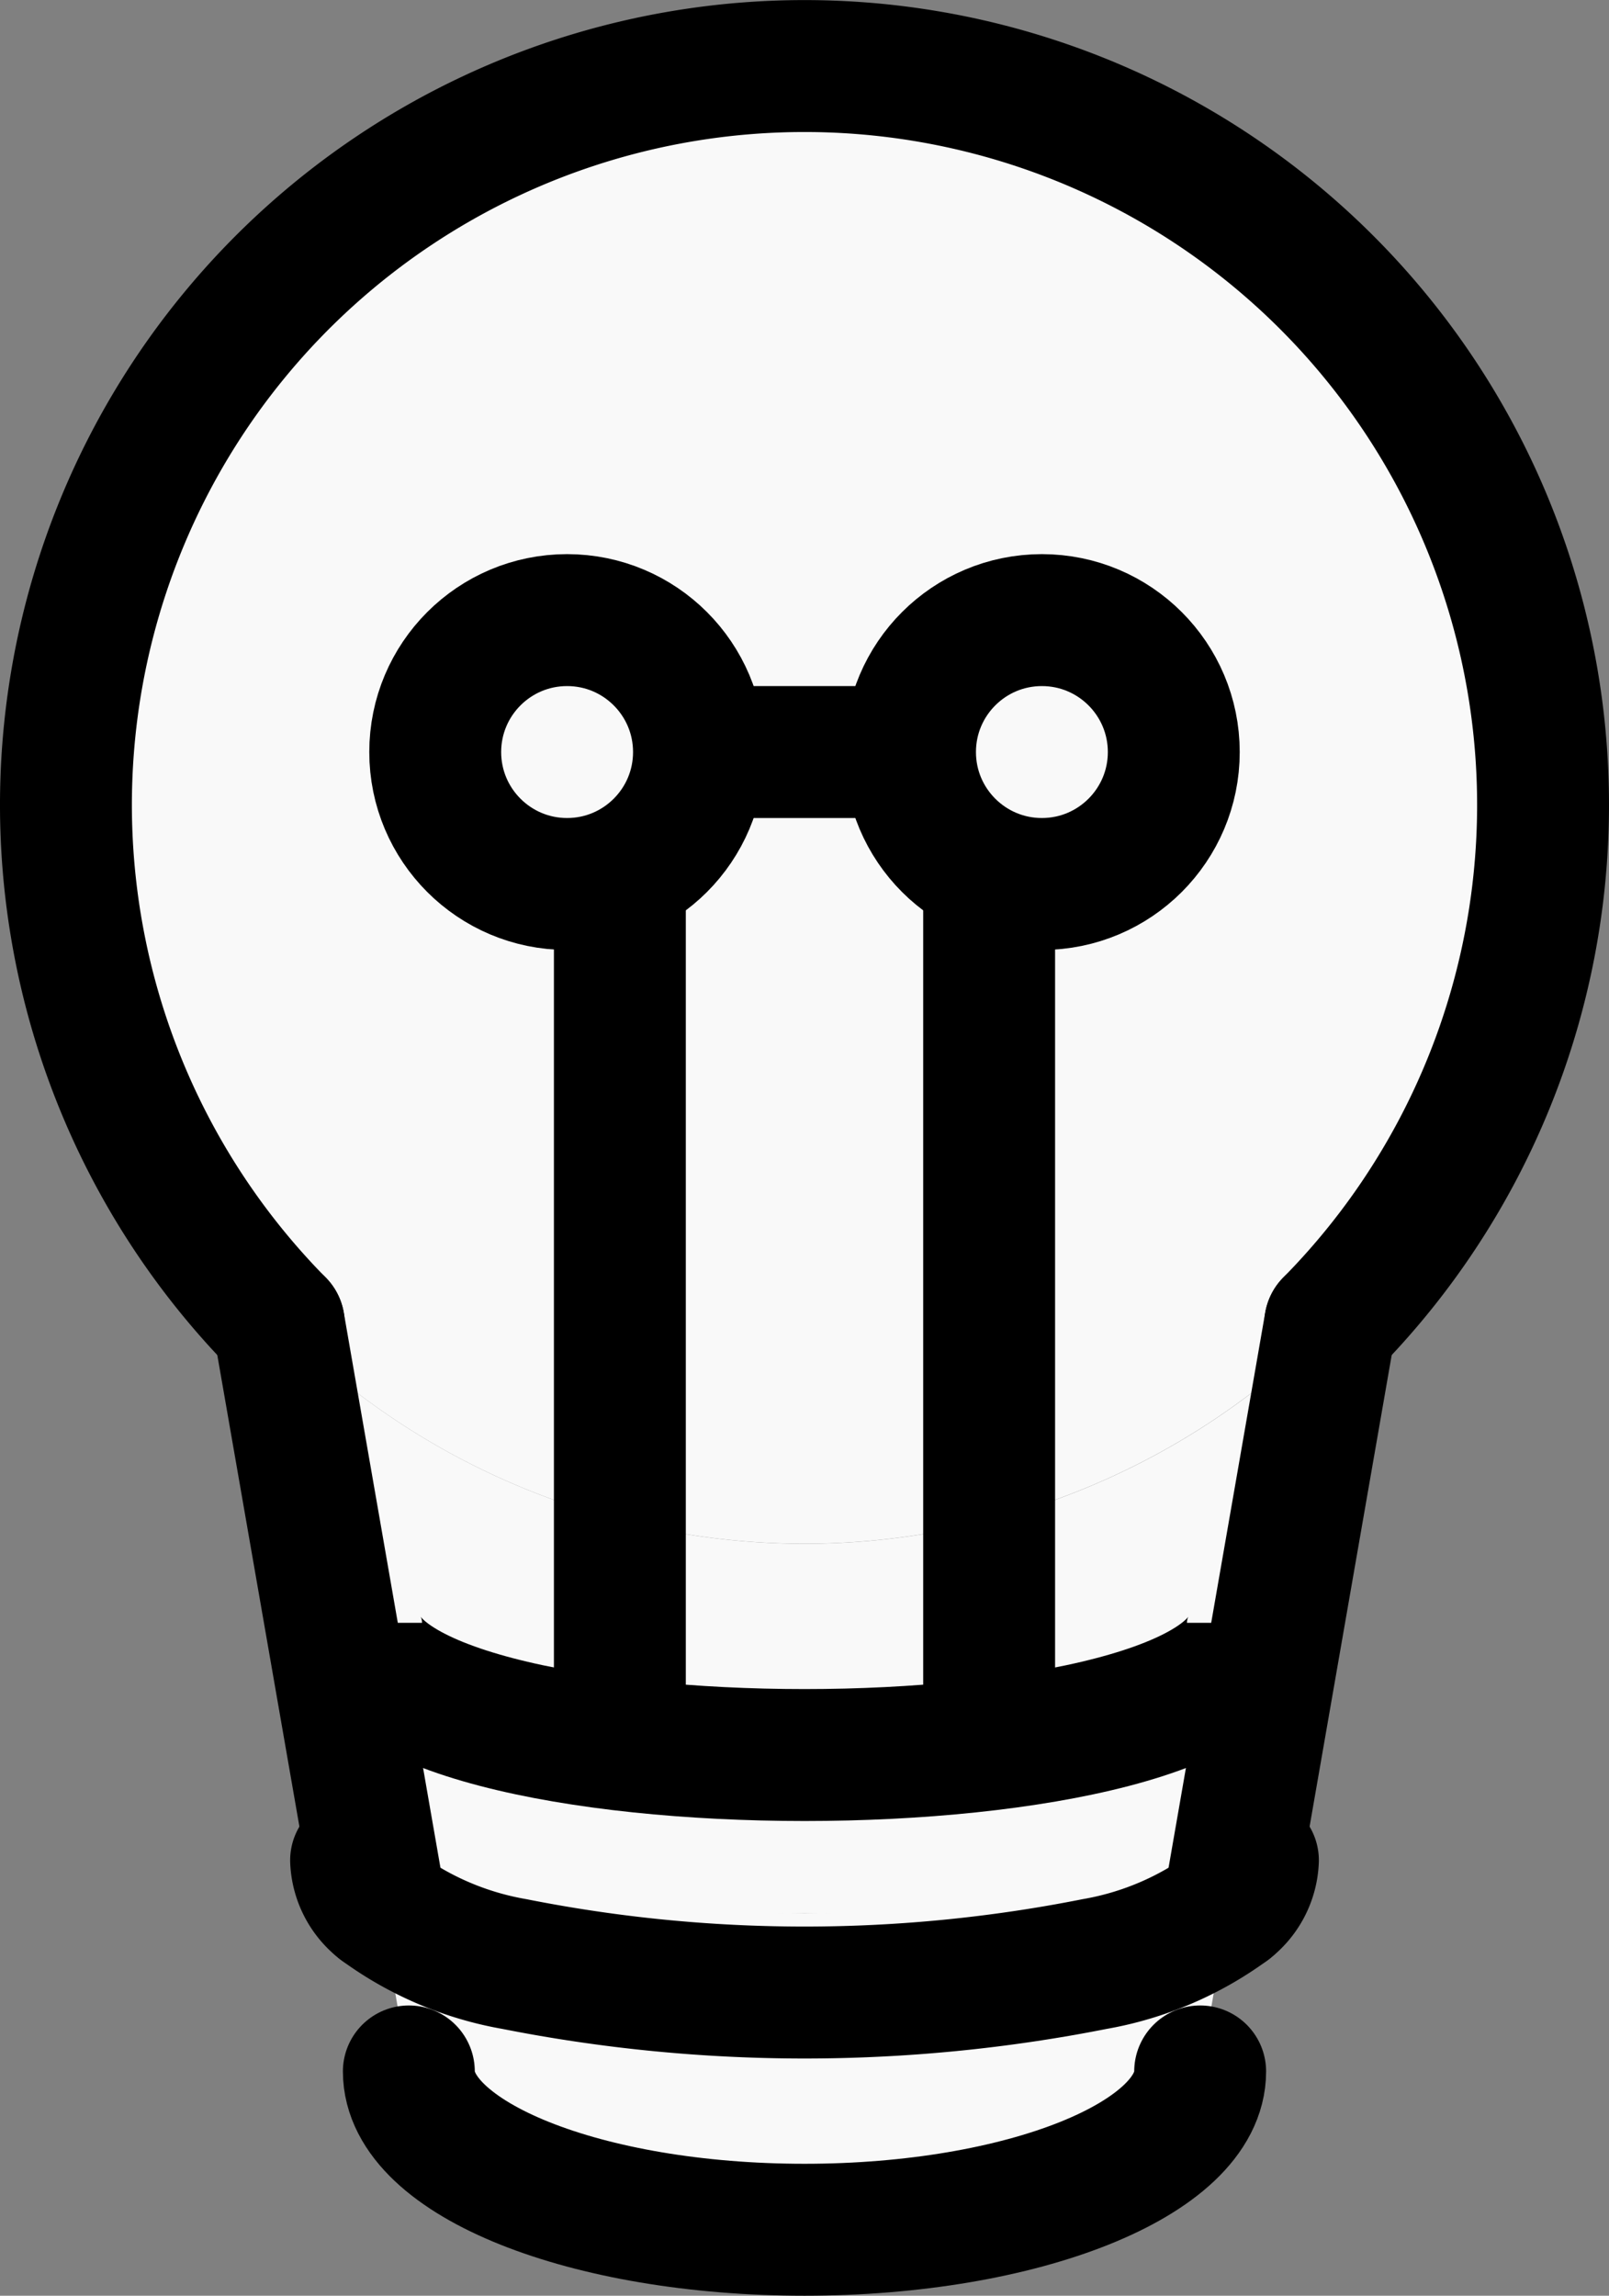<svg id="Layer_1" data-name="Layer 1" xmlns="http://www.w3.org/2000/svg" viewBox="0 0 61 87"><rect x="0" y="0" width="61" height="87" fill="#808080" stroke="none"/><defs><style>.cls-1,.cls-3{fill:none;stroke:#000;stroke-miterlimit:10;stroke-width:5px;}.cls-2{fill:#f9f9f9;}.cls-3{stroke-linecap:round;}</style></defs><title>icon-hint</title><path class="cls-1" d="M298.5,197.5" transform="translate(-288 -119)"/><path class="cls-2" d="M298.57,169.17a28,28,0,1,1,19.93,8.33A28,28,0,0,1,298.57,169.17Z" transform="translate(-288 -119)"/><path class="cls-2" d="M338.43,169.17l-3.85,22.1a12.11,12.11,0,0,1-5.08,2.16,32.31,32.31,0,0,0-22,0,12.11,12.11,0,0,1-5.08-2.16l-3.85-22.1a28,28,0,0,0,39.86,0Z" transform="translate(-288 -119)"/><path class="cls-2" d="M334.58,191.27l-1.08,6.23c0-1.58-1.52-3-4-4.07A12.11,12.11,0,0,0,334.58,191.27Z" transform="translate(-288 -119)"/><path class="cls-2" d="M329.5,193.43c2.48,1.06,4,2.49,4,4.07,0,3.31-6.72,6-15,6s-15-2.69-15-6c0-1.58,1.52-3,4-4.07A56.56,56.56,0,0,0,329.5,193.43Z" transform="translate(-288 -119)"/><path class="cls-2" d="M318.5,191.5a28.7,28.7,0,0,1,11,1.93,56.56,56.56,0,0,1-22,0A28.7,28.7,0,0,1,318.5,191.5Z" transform="translate(-288 -119)"/><path class="cls-2" d="M307.5,193.43c-2.48,1.06-4,2.49-4,4.07l-1.08-6.23A12.11,12.11,0,0,0,307.5,193.43Z" transform="translate(-288 -119)"/><path class="cls-3" d="M298.57,169.17a28,28,0,1,1,39.86,0" transform="translate(-288 -119)"/><path class="cls-3" d="M333.5,197.5c0,3.31-6.72,6-15,6s-15-2.69-15-6" transform="translate(-288 -119)"/><line class="cls-3" x1="14.42" y1="72.27" x2="10.57" y2="50.17"/><line class="cls-3" x1="46.58" y1="72.27" x2="50.43" y2="50.17"/><path class="cls-3" d="M301.5,189.5a2.36,2.36,0,0,0,.92,1.77,12.11,12.11,0,0,0,5.08,2.16,56.56,56.56,0,0,0,22,0,12.11,12.11,0,0,0,5.08-2.16,2.36,2.36,0,0,0,.92-1.77" transform="translate(-288 -119)"/><path class="cls-1" d="M301.5,180.5c0,6.68,34,6.68,34,0" transform="translate(-288 -119)"/><line class="cls-1" x1="37.5" y1="64.5" x2="37.5" y2="34.5"/><line class="cls-1" x1="23.5" y1="64.5" x2="23.5" y2="34.5"/><circle class="cls-1" cx="21.5" cy="28.5" r="5"/><circle class="cls-1" cx="39.5" cy="28.5" r="5"/><line class="cls-1" x1="26.5" y1="28.5" x2="34.5" y2="28.5"/></svg>